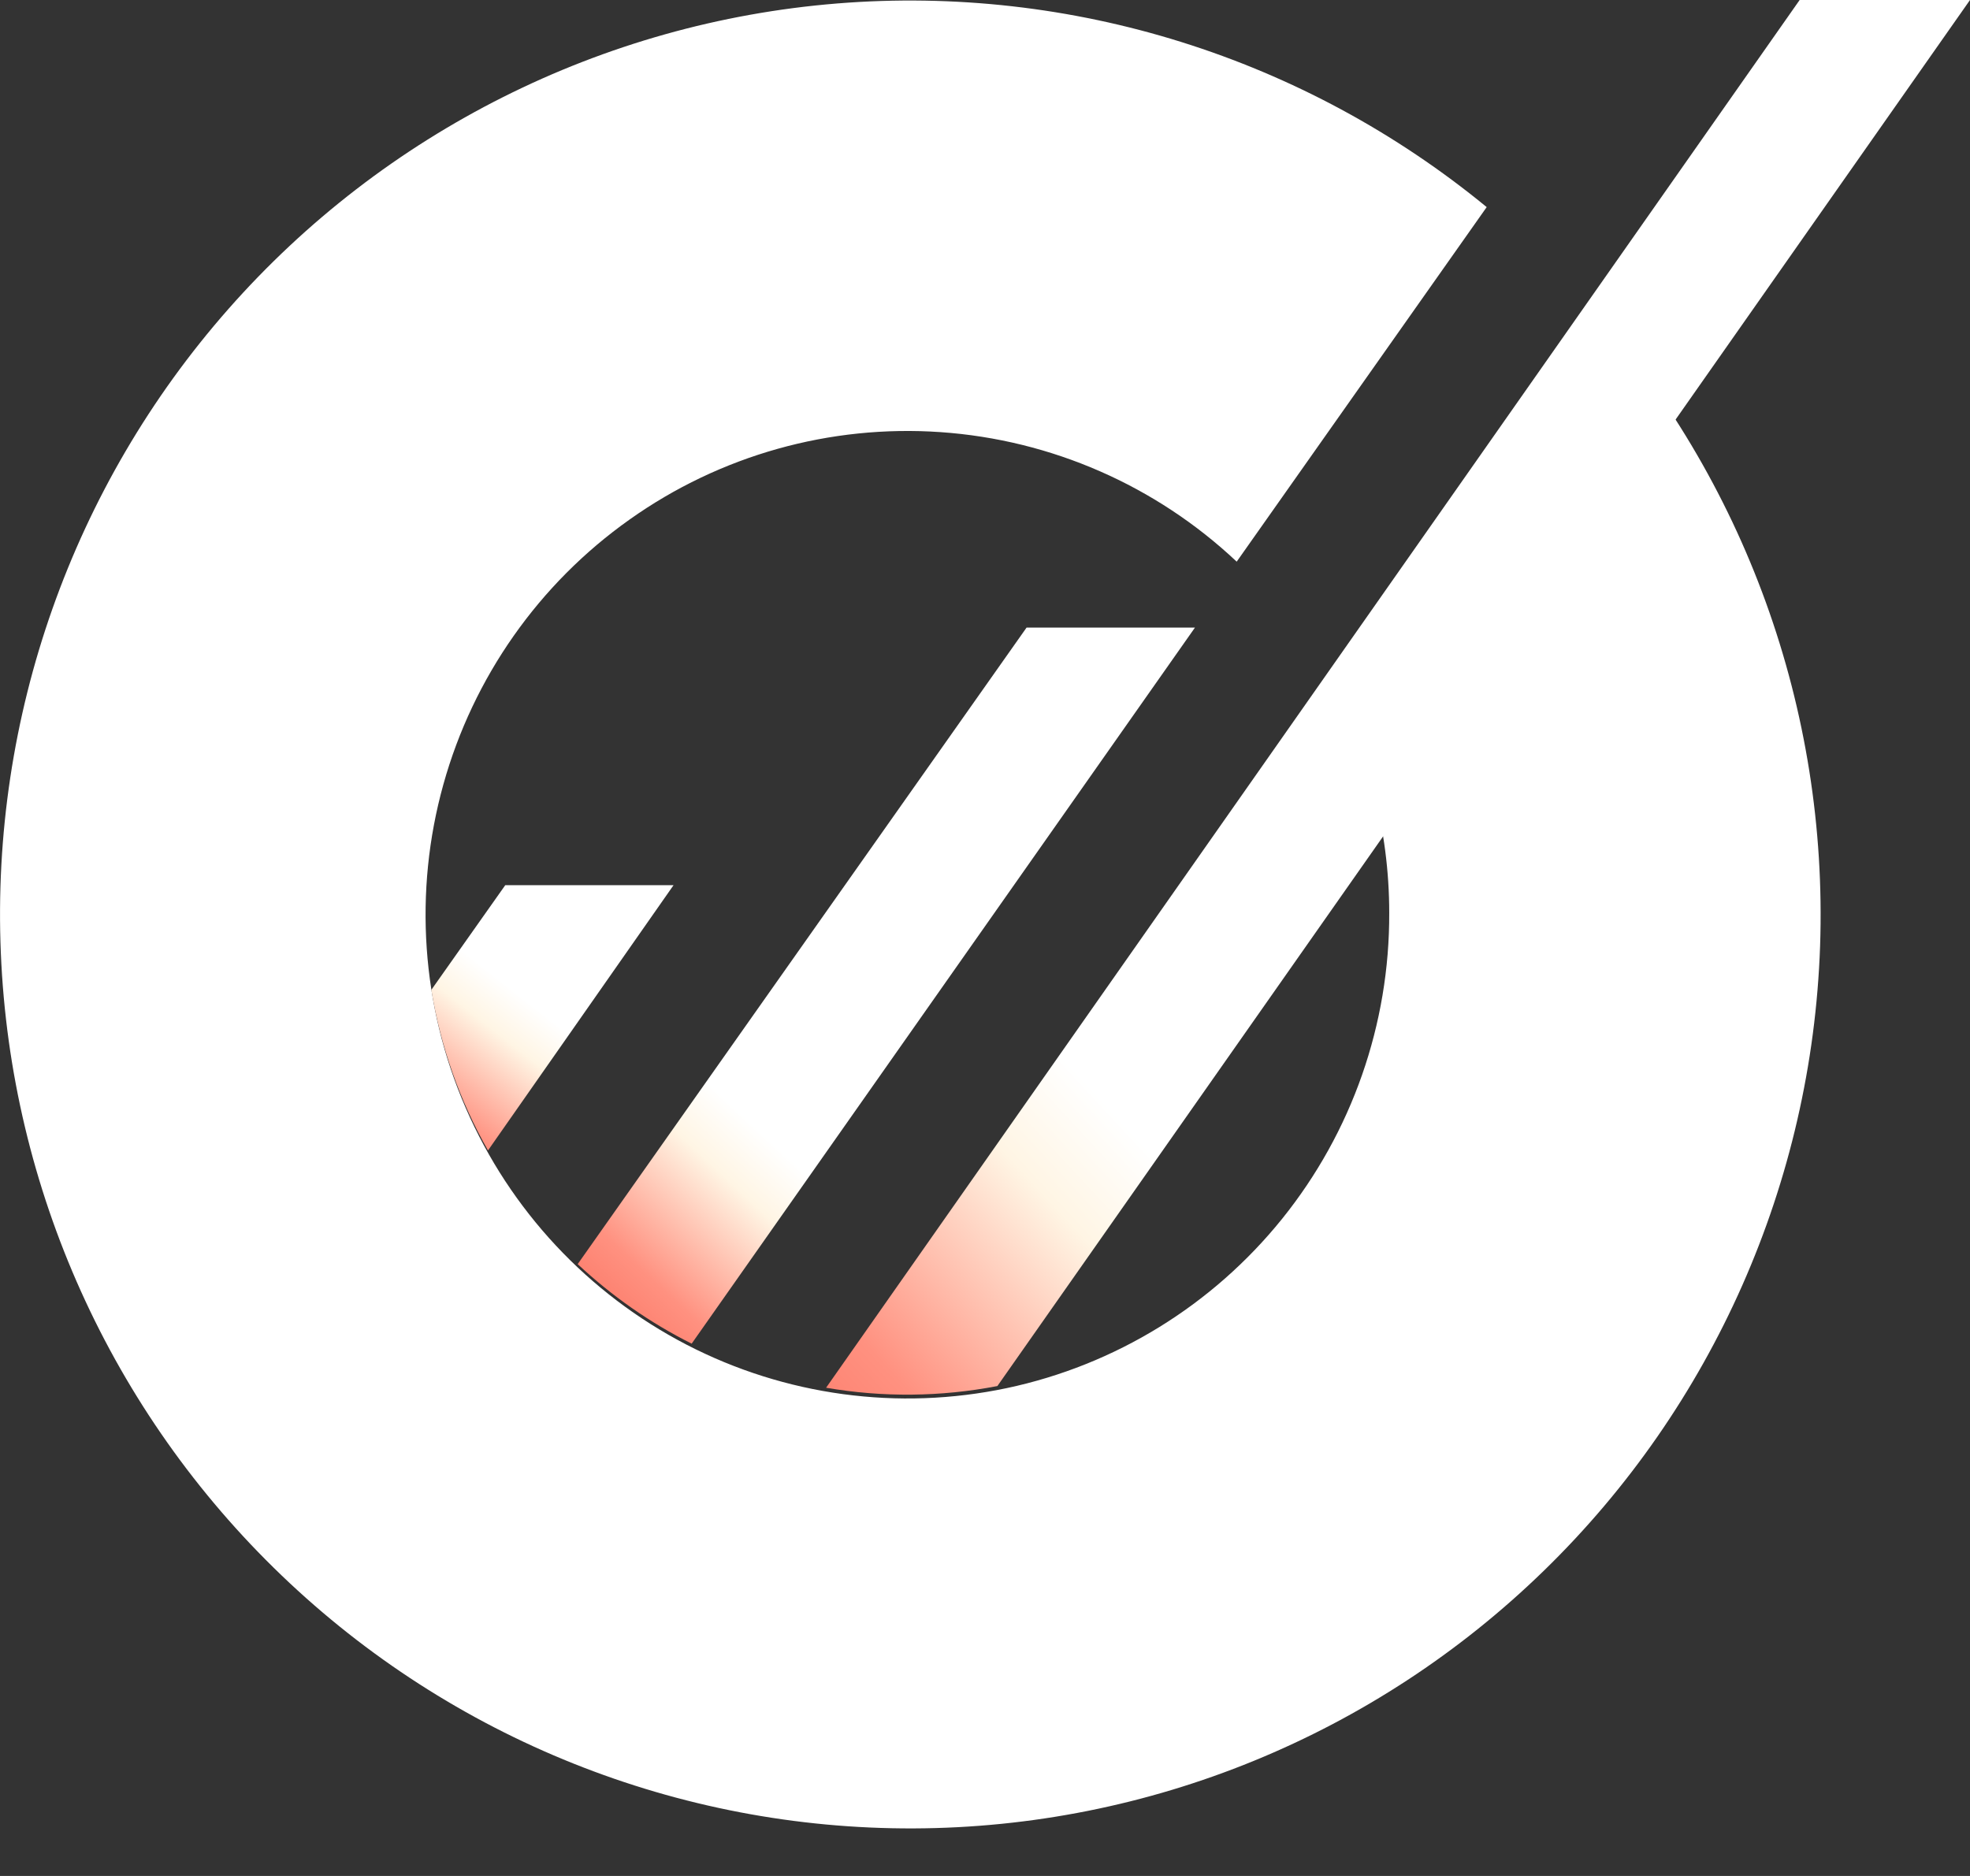 <svg width="21" height="20" viewBox="0 0 21 20" fill="none" xmlns="http://www.w3.org/2000/svg">
<rect x="0" y="0" width="21" height="20" fill="#333333" stroke="none"/>
<path d="M14.14 7.202C14.579 7.972 14.809 8.844 14.809 9.731C14.814 10.918 14.411 12.07 13.668 12.993C12.925 13.916 11.888 14.554 10.732 14.799C9.575 15.043 8.37 14.88 7.319 14.336C6.269 13.792 5.437 12.901 4.965 11.813C4.492 10.726 4.408 9.507 4.726 8.364C5.044 7.221 5.745 6.223 6.711 5.539C7.676 4.854 8.847 4.525 10.027 4.607C11.206 4.689 12.321 5.176 13.183 5.988L15.848 2.208C13.906 0.613 11.424 -0.165 8.923 0.037C6.422 0.24 4.096 1.408 2.434 3.295C0.772 5.183 -0.097 7.643 0.009 10.161C0.114 12.678 1.187 15.056 3.002 16.796C4.816 18.536 7.232 19.503 9.741 19.493C12.25 19.484 14.658 18.498 16.459 16.744C18.26 14.991 19.315 12.604 19.402 10.086C19.488 7.568 18.6 5.114 16.924 3.24L14.14 7.202Z" fill="white"/>
<path d="M7.18 9.437H5.386L4.598 10.553C4.696 11.155 4.9 11.735 5.202 12.265L7.18 9.437Z" fill="url(#paint0_linear_0_123)"/>
<path d="M12.738 6.691H10.943L6.158 13.477C6.521 13.817 6.93 14.103 7.373 14.325L12.738 6.691Z" fill="url(#paint1_linear_0_123)"/>
<path d="M19.184 0L8.806 14.795C9.411 14.899 10.029 14.893 10.632 14.777L21 0H19.184Z" fill="url(#paint2_linear_0_123)"/>
<defs>
<linearGradient id="paint0_linear_0_123" x1="4.255" y1="12.904" x2="5.861" y2="10.858" gradientUnits="userSpaceOnUse">
<stop stop-color="#F75F4E"/>
<stop offset="0.431" stop-color="#FF9180"/>
<stop offset="0.821" stop-color="#FFF5E4"/>
<stop offset="1" stop-color="white"/>
</linearGradient>
<linearGradient id="paint1_linear_0_123" x1="6.334" y1="15.092" x2="8.671" y2="12.589" gradientUnits="userSpaceOnUse">
<stop stop-color="#F75F4E"/>
<stop offset="0.431" stop-color="#FF9180"/>
<stop offset="0.821" stop-color="#FFF5E4"/>
<stop offset="1" stop-color="white"/>
</linearGradient>
<linearGradient id="paint2_linear_0_123" x1="8.195" y1="17.282" x2="12.876" y2="12.946" gradientUnits="userSpaceOnUse">
<stop stop-color="#F75F4E"/>
<stop offset="0.431" stop-color="#FF9180"/>
<stop offset="0.821" stop-color="#FFF5E4"/>
<stop offset="1" stop-color="white"/>
</linearGradient>
</defs>
</svg>

